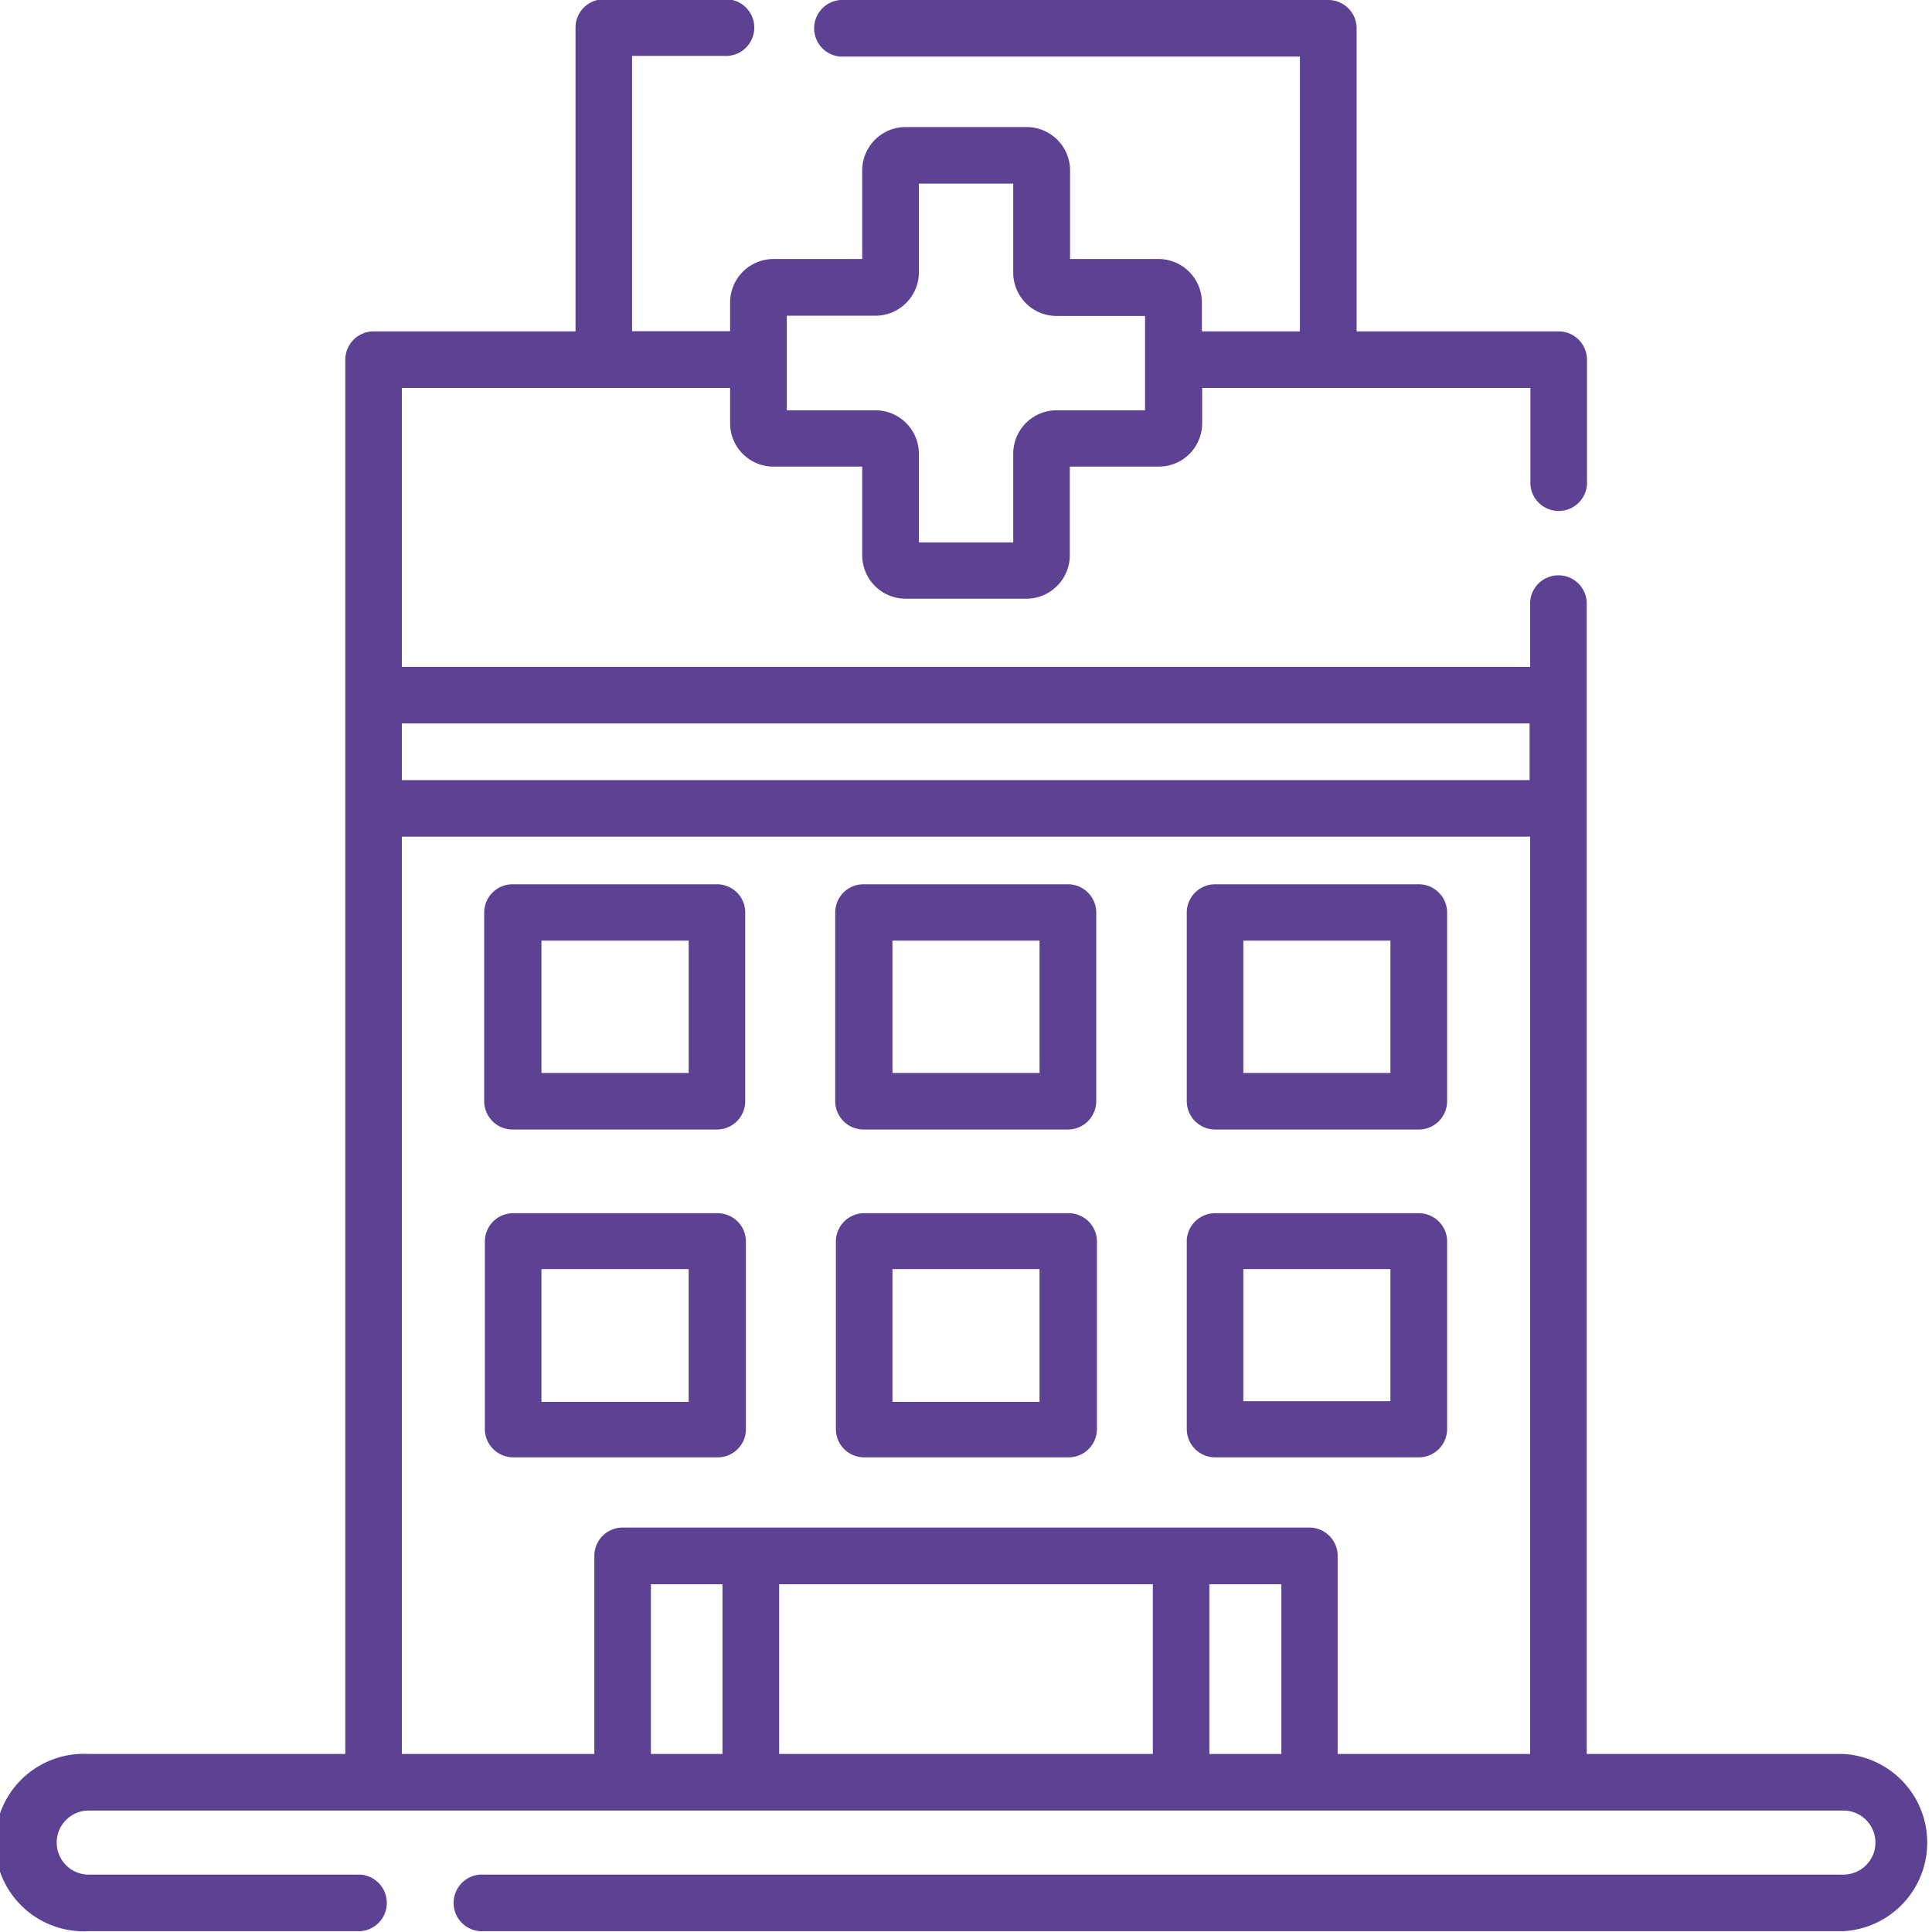 <svg id="Capa_1" data-name="Capa 1" xmlns="http://www.w3.org/2000/svg" viewBox="0 0 141.73 141.73"><defs><style>.cls-1{fill:#5d4294;}</style></defs><title>Icono_</title><path class="cls-1" d="M135.23,128.67H116.4V44.14a2.08,2.08,0,0,0-4.15,0v4.78H29.48V28.46H53.56v2.59a3.18,3.18,0,0,0,3.19,3.18h6.5v6.51a3.19,3.19,0,0,0,3.19,3.18H75.3a3.19,3.19,0,0,0,3.18-3.18V34.23H85a3.18,3.18,0,0,0,3.19-3.18V28.46h24.08v6.8a2.08,2.08,0,1,0,4.15,0V26.39a2.08,2.08,0,0,0-2.07-2.08H99.52V2A2.08,2.08,0,0,0,97.44,0H61.66a2.08,2.08,0,0,0,0,4.15h33.7V24.31H88.17V22.19A3.19,3.19,0,0,0,85,19h-6.5V12.5A3.19,3.19,0,0,0,75.3,9.32H66.44a3.19,3.19,0,0,0-3.19,3.18V19h-6.5a3.19,3.19,0,0,0-3.19,3.18v2.12H46.37V4.1h6.74a2.08,2.08,0,1,0,0-4.15H44.29A2.07,2.07,0,0,0,42.22,2V24.31H27.41a2.08,2.08,0,0,0-2.08,2.08V128.67H6.51a6.51,6.51,0,1,0,0,13H26.44a2.08,2.08,0,0,0,0-4.15H6.51a2.35,2.35,0,1,1,0-4.7H135.23a2.35,2.35,0,1,1,0,4.7H35.5a2.08,2.08,0,1,0,0,4.15h99.73a6.51,6.51,0,0,0,0-13ZM57.72,23.16h6.5A3.19,3.19,0,0,0,67.41,20V13.47h6.92V20a3.18,3.18,0,0,0,3.18,3.18H84v6.92H77.51a3.18,3.18,0,0,0-3.18,3.19v6.5H67.41v-6.5a3.19,3.19,0,0,0-3.19-3.19h-6.5Zm54.49,29.91v4.16H29.48V53.07Zm-64.46,75.6V116.22H53v12.45Zm36.82-12.45v12.45H57.16V116.22Zm4.15,12.45V116.22H94v12.45Zm9.41,0V114.14a2.08,2.08,0,0,0-2.07-2.08H45.68a2.08,2.08,0,0,0-2.08,2.08v14.53H29.48V61.38h82.77v67.29Z"/><path class="cls-1" d="M52.6,64.87h-15a2.08,2.08,0,0,0-2.08,2.07V80.78a2.08,2.08,0,0,0,2.08,2.08h15a2.08,2.08,0,0,0,2.07-2.08V66.94A2.07,2.07,0,0,0,52.6,64.87ZM50.52,78.71H39.72V69h10.8Z"/><path class="cls-1" d="M104.08,64.87H89.14a2.08,2.08,0,0,0-2.08,2.07V80.78a2.08,2.08,0,0,0,2.08,2.08h14.94a2.08,2.08,0,0,0,2.08-2.08V66.94A2.08,2.08,0,0,0,104.08,64.87ZM102,78.71H91.21V69H102Z"/><path class="cls-1" d="M78.34,64.87h-15a2.07,2.07,0,0,0-2.07,2.07V80.78a2.08,2.08,0,0,0,2.07,2.08h15a2.08,2.08,0,0,0,2.08-2.08V66.94A2.08,2.08,0,0,0,78.34,64.87ZM76.26,78.71H65.47V69H76.26Z"/><path class="cls-1" d="M52.6,89h-15A2.08,2.08,0,0,0,35.57,91v13.84a2.08,2.08,0,0,0,2.08,2.07h15a2.07,2.07,0,0,0,2.07-2.07V91A2.08,2.08,0,0,0,52.6,89Zm-2.08,13.84H39.72V93.1h10.8Z"/><path class="cls-1" d="M104.08,89H89.14A2.08,2.08,0,0,0,87.06,91v13.84a2.08,2.08,0,0,0,2.08,2.07h14.94a2.08,2.08,0,0,0,2.08-2.07V91A2.08,2.08,0,0,0,104.08,89ZM102,102.79H91.21V93.1H102Z"/><path class="cls-1" d="M78.34,89h-15A2.08,2.08,0,0,0,61.32,91v13.84a2.07,2.07,0,0,0,2.07,2.07h15a2.08,2.08,0,0,0,2.08-2.07V91A2.08,2.08,0,0,0,78.34,89Zm-2.08,13.84H65.47V93.1H76.26Z"/></svg>